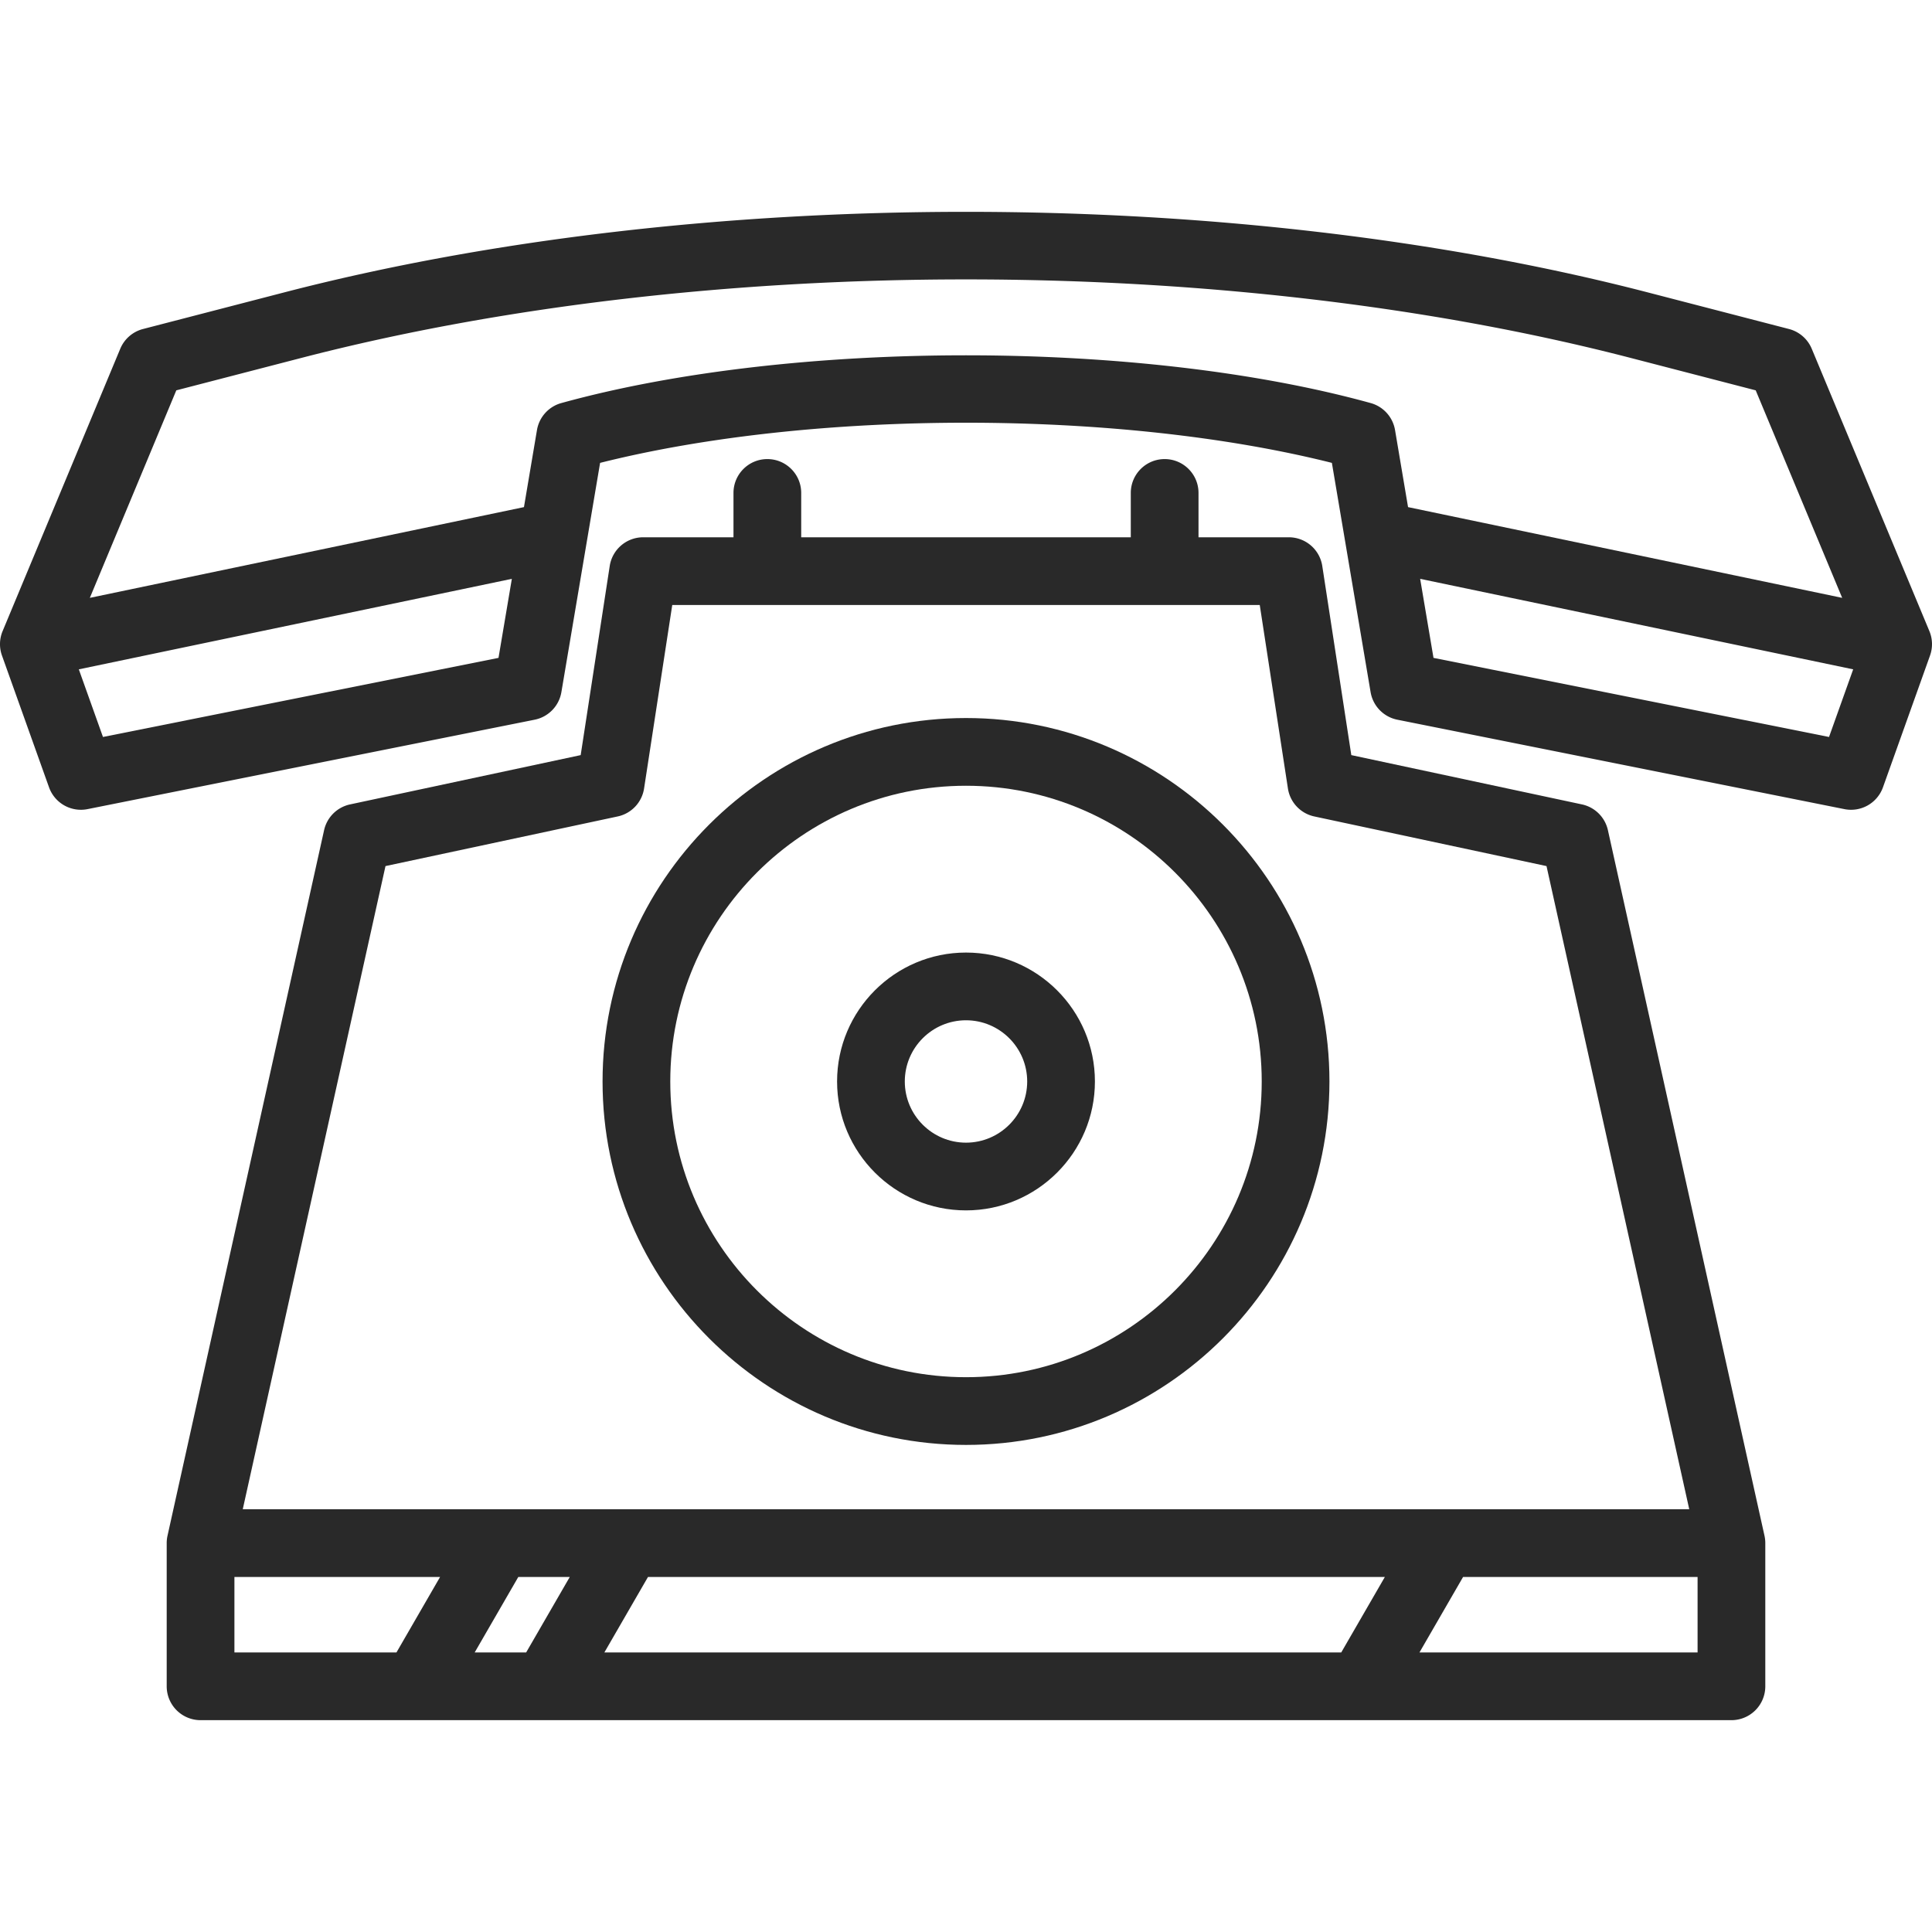 <svg xmlns="http://www.w3.org/2000/svg" viewBox="0 0 427.922 427.922" width="512" height="512">
  <path d="M427.345 139.789l-26.06-62.542a7.498 7.498 0 00-5.041-4.375l-31.323-8.121c-91.706-23.776-210.218-23.775-301.92 0l-31.324 8.121a7.498 7.498 0 00-5.041 4.375L.577 139.789a7.5 7.5 0 00-.141 5.407l10.423 29.186a7.498 7.498 0 008.534 4.832l99.025-19.805a7.502 7.502 0 005.925-6.105l8.575-50.781c47.199-11.86 114.886-11.86 162.083 0l8.576 50.782a7.5 7.5 0 005.925 6.105l99.024 19.805a7.504 7.504 0 008.535-4.832l10.424-29.186a7.508 7.508 0 00-.14-5.408zM22.807 163.235l-5.35-14.981 95.913-20.047-2.956 17.507-87.607 17.521zm101.527-73.962a7.497 7.497 0 00-5.4 5.981l-2.882 17.068-96.155 20.098 19.152-45.963 27.716-7.186c89.417-23.182 204.972-23.183 294.393 0l27.716 7.186 19.152 45.963-96.155-20.098-2.882-17.068a7.5 7.5 0 00-5.4-5.981c-51.098-14.101-128.159-14.101-179.255 0zm280.78 73.962l-87.605-17.521-2.957-17.507 95.913 20.047-5.351 14.981z" data-original="#000000" class="active-path" data-old_color="#000000" fill="#292929"/>
  <path d="M356.139 183.878a7.501 7.501 0 00-5.755-5.709l-51.079-10.918-6.431-41.886a7.5 7.5 0 00-7.413-6.362h-20v-9.82c0-4.142-3.357-7.5-7.5-7.5s-7.5 3.358-7.5 7.5v9.82h-73v-9.82c0-4.142-3.357-7.5-7.5-7.5s-7.5 3.358-7.5 7.5v9.82h-20a7.5 7.5 0 00-7.413 6.362l-6.432 41.886-51.078 10.918a7.501 7.501 0 00-5.755 5.709L37.1 340.159a7.533 7.533 0 00-.178 1.625v31.719a7.5 7.5 0 007.5 7.5H383.5a7.5 7.5 0 007.5-7.5v-31.719c0-.546-.06-1.091-.178-1.625l-34.683-156.281zM85.384 191.83l51.428-10.993a7.5 7.5 0 005.846-6.196l6.24-40.638h130.127l6.239 40.638a7.5 7.5 0 005.846 6.196l51.429 10.993 31.615 142.454H53.769L85.384 191.83zM126.2 349.284l-9.661 16.719h-11.401l9.661-16.719H126.2zm17.325 0h163.21l-9.661 16.719h-163.21l9.661-16.719zm-91.603 0h45.552l-9.661 16.719H51.922v-16.719zm262.477 16.719l9.661-16.719H376v16.719h-61.601z" data-original="#000000" class="active-path" data-old_color="#000000" fill="#292929"/>
  <path d="M213.961 320.038c44.388 0 80.5-36.112 80.5-80.5s-36.112-80.5-80.5-80.5-80.5 36.112-80.5 80.5 36.112 80.5 80.5 80.5zm0-146c36.117 0 65.5 29.383 65.5 65.5s-29.383 65.5-65.5 65.5-65.5-29.383-65.5-65.5 29.383-65.5 65.5-65.5z" data-original="#000000" class="active-path" data-old_color="#000000" fill="#292929"/>
  <path d="M213.961 268.091c15.744 0 28.554-12.809 28.554-28.554s-12.81-28.554-28.554-28.554c-15.745 0-28.555 12.809-28.555 28.554s12.81 28.554 28.555 28.554zm0-42.108c7.474 0 13.554 6.08 13.554 13.554s-6.08 13.554-13.554 13.554-13.555-6.08-13.555-13.554c0-7.473 6.081-13.554 13.555-13.554z" data-original="#000000" class="active-path" data-old_color="#000000" fill="#292929"/>
</svg>
